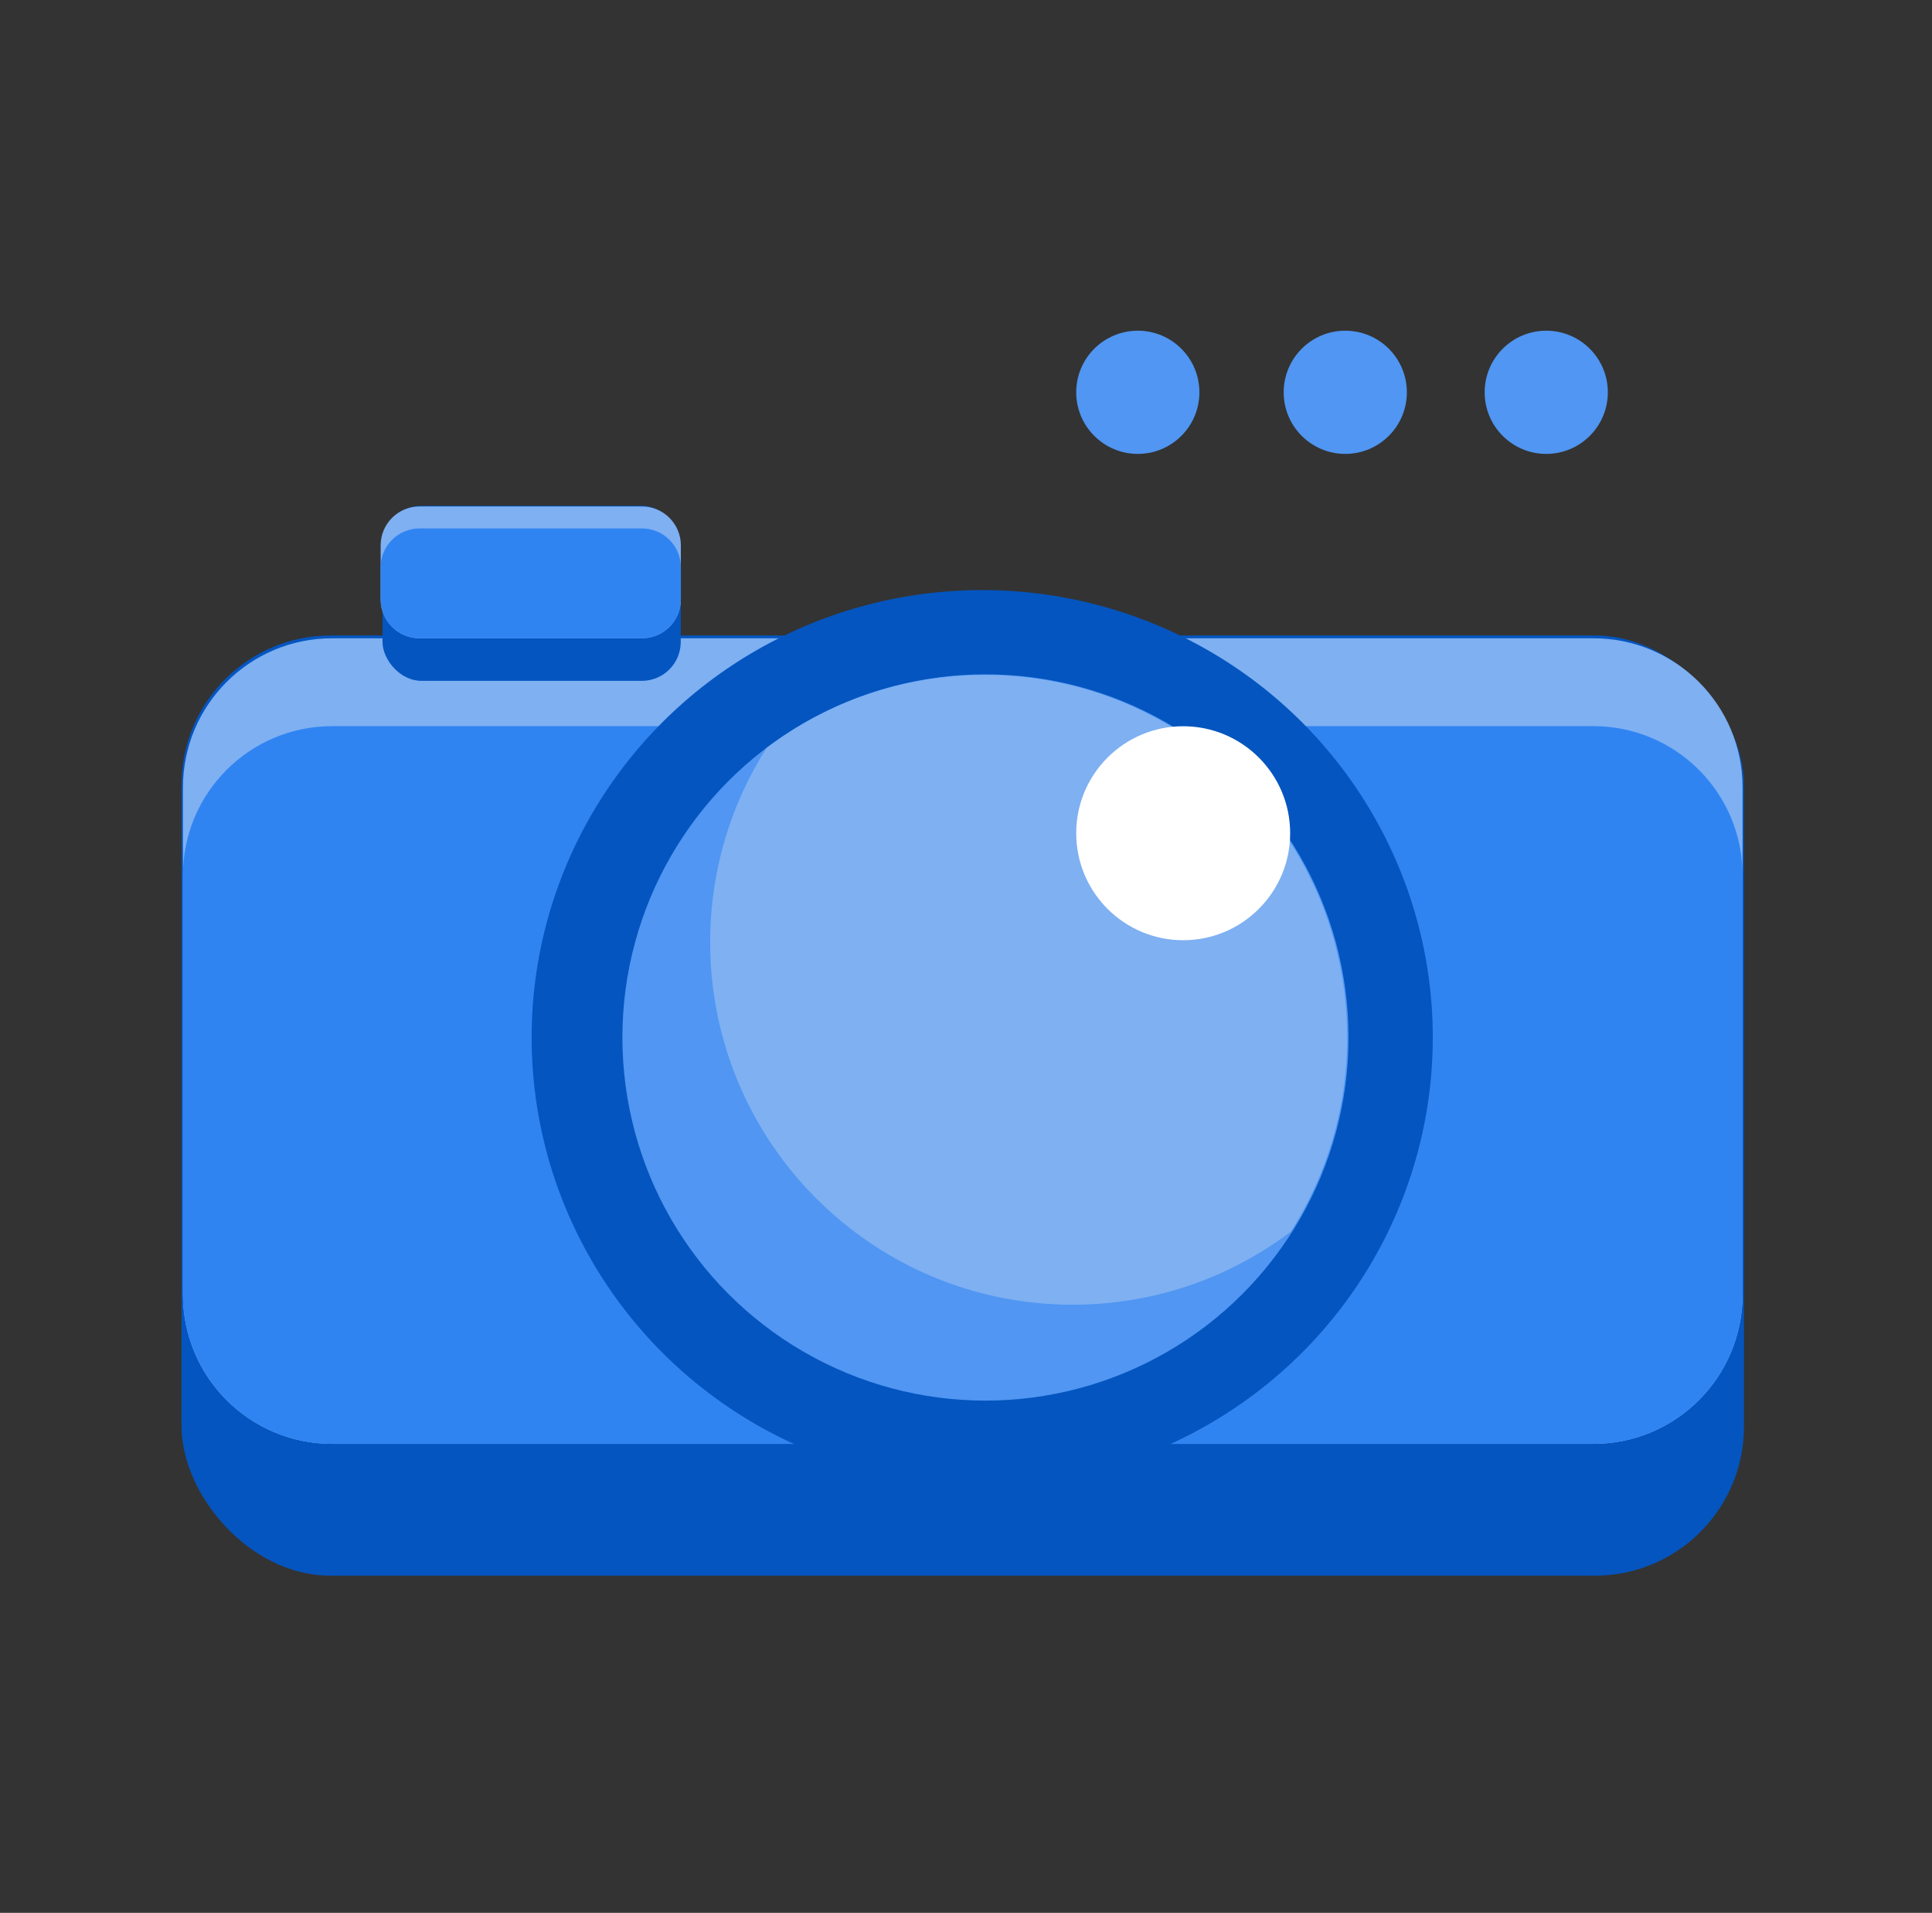 <svg width="298" height="295" viewBox="0 0 298 295" fill="none" xmlns="http://www.w3.org/2000/svg">
<rect x="0" y="0" width="298" height="295" fill="#333333" stroke="none"/>
<g clip-path="url(#clip0_12_255)">
<rect x="28" y="98" width="241" height="145" rx="23" fill="#0455BF"/>
<path fill-rule="evenodd" clip-rule="evenodd" d="M28.218 121.435V199.671C28.218 212.373 38.515 222.671 51.218 222.671H245.782C258.485 222.671 268.782 212.373 268.782 199.671V121.435C268.782 108.733 258.485 98.435 245.782 98.435H51.218C38.515 98.435 28.218 108.733 28.218 121.435Z" fill="#7EB0F2"/>
<path fill-rule="evenodd" clip-rule="evenodd" d="M268.782 134.988C268.782 122.286 258.485 111.988 245.782 111.988H51.218C38.515 111.988 28.218 122.286 28.218 134.988V199.685C28.225 212.381 38.52 222.671 51.218 222.671H245.782C258.485 222.671 268.782 212.373 268.782 199.671V134.988Z" fill="#3084F2"/>
<ellipse cx="151.5" cy="160" rx="69.5" ry="69" fill="#0455BF"/>
<circle cx="152" cy="160" r="56" fill="#5096F2"/>
<path fill-rule="evenodd" clip-rule="evenodd" d="M118.235 115.342C127.597 108.274 139.253 104.082 151.888 104.082C182.764 104.082 207.794 129.112 207.794 159.988C207.794 171.013 204.603 181.292 199.095 189.952C189.732 197.02 178.076 201.212 165.441 201.212C134.565 201.212 109.535 176.182 109.535 145.306C109.535 134.282 112.726 124.003 118.235 115.342Z" fill="#7EB0F2"/>
<circle cx="182.5" cy="128.5" r="16.5" fill="white"/>
<rect x="59" y="78" width="46" height="27" rx="6" fill="#0455BF"/>
<path fill-rule="evenodd" clip-rule="evenodd" d="M58.712 84.106V92.435C58.712 95.749 61.398 98.435 64.712 98.435H99.018C102.331 98.435 105.018 95.749 105.018 92.435V84.106C105.018 80.792 102.331 78.106 99.018 78.106H64.712C61.398 78.106 58.712 80.792 58.712 84.106Z" fill="#7EB0F2"/>
<path fill-rule="evenodd" clip-rule="evenodd" d="M99.018 98.435C102.329 98.435 105.014 95.753 105.018 92.442L105.018 92.435L105.018 87.494C105.018 84.18 102.331 81.494 99.018 81.494H64.712C61.4 81.494 58.715 84.177 58.712 87.488V92.435C58.712 95.749 61.398 98.435 64.712 98.435H99.018Z" fill="#3084F2"/>
<circle cx="175.5" cy="60.5" r="9.5" fill="#5096F2"/>
<circle cx="207.5" cy="60.5" r="9.5" fill="#5096F2"/>
<circle cx="238.5" cy="60.5" r="9.5" fill="#5096F2"/>
</g>
<defs>
<clipPath id="clip0_12_255">
<rect width="298" height="295" fill="white"/>
</clipPath>
</defs>
</svg>
